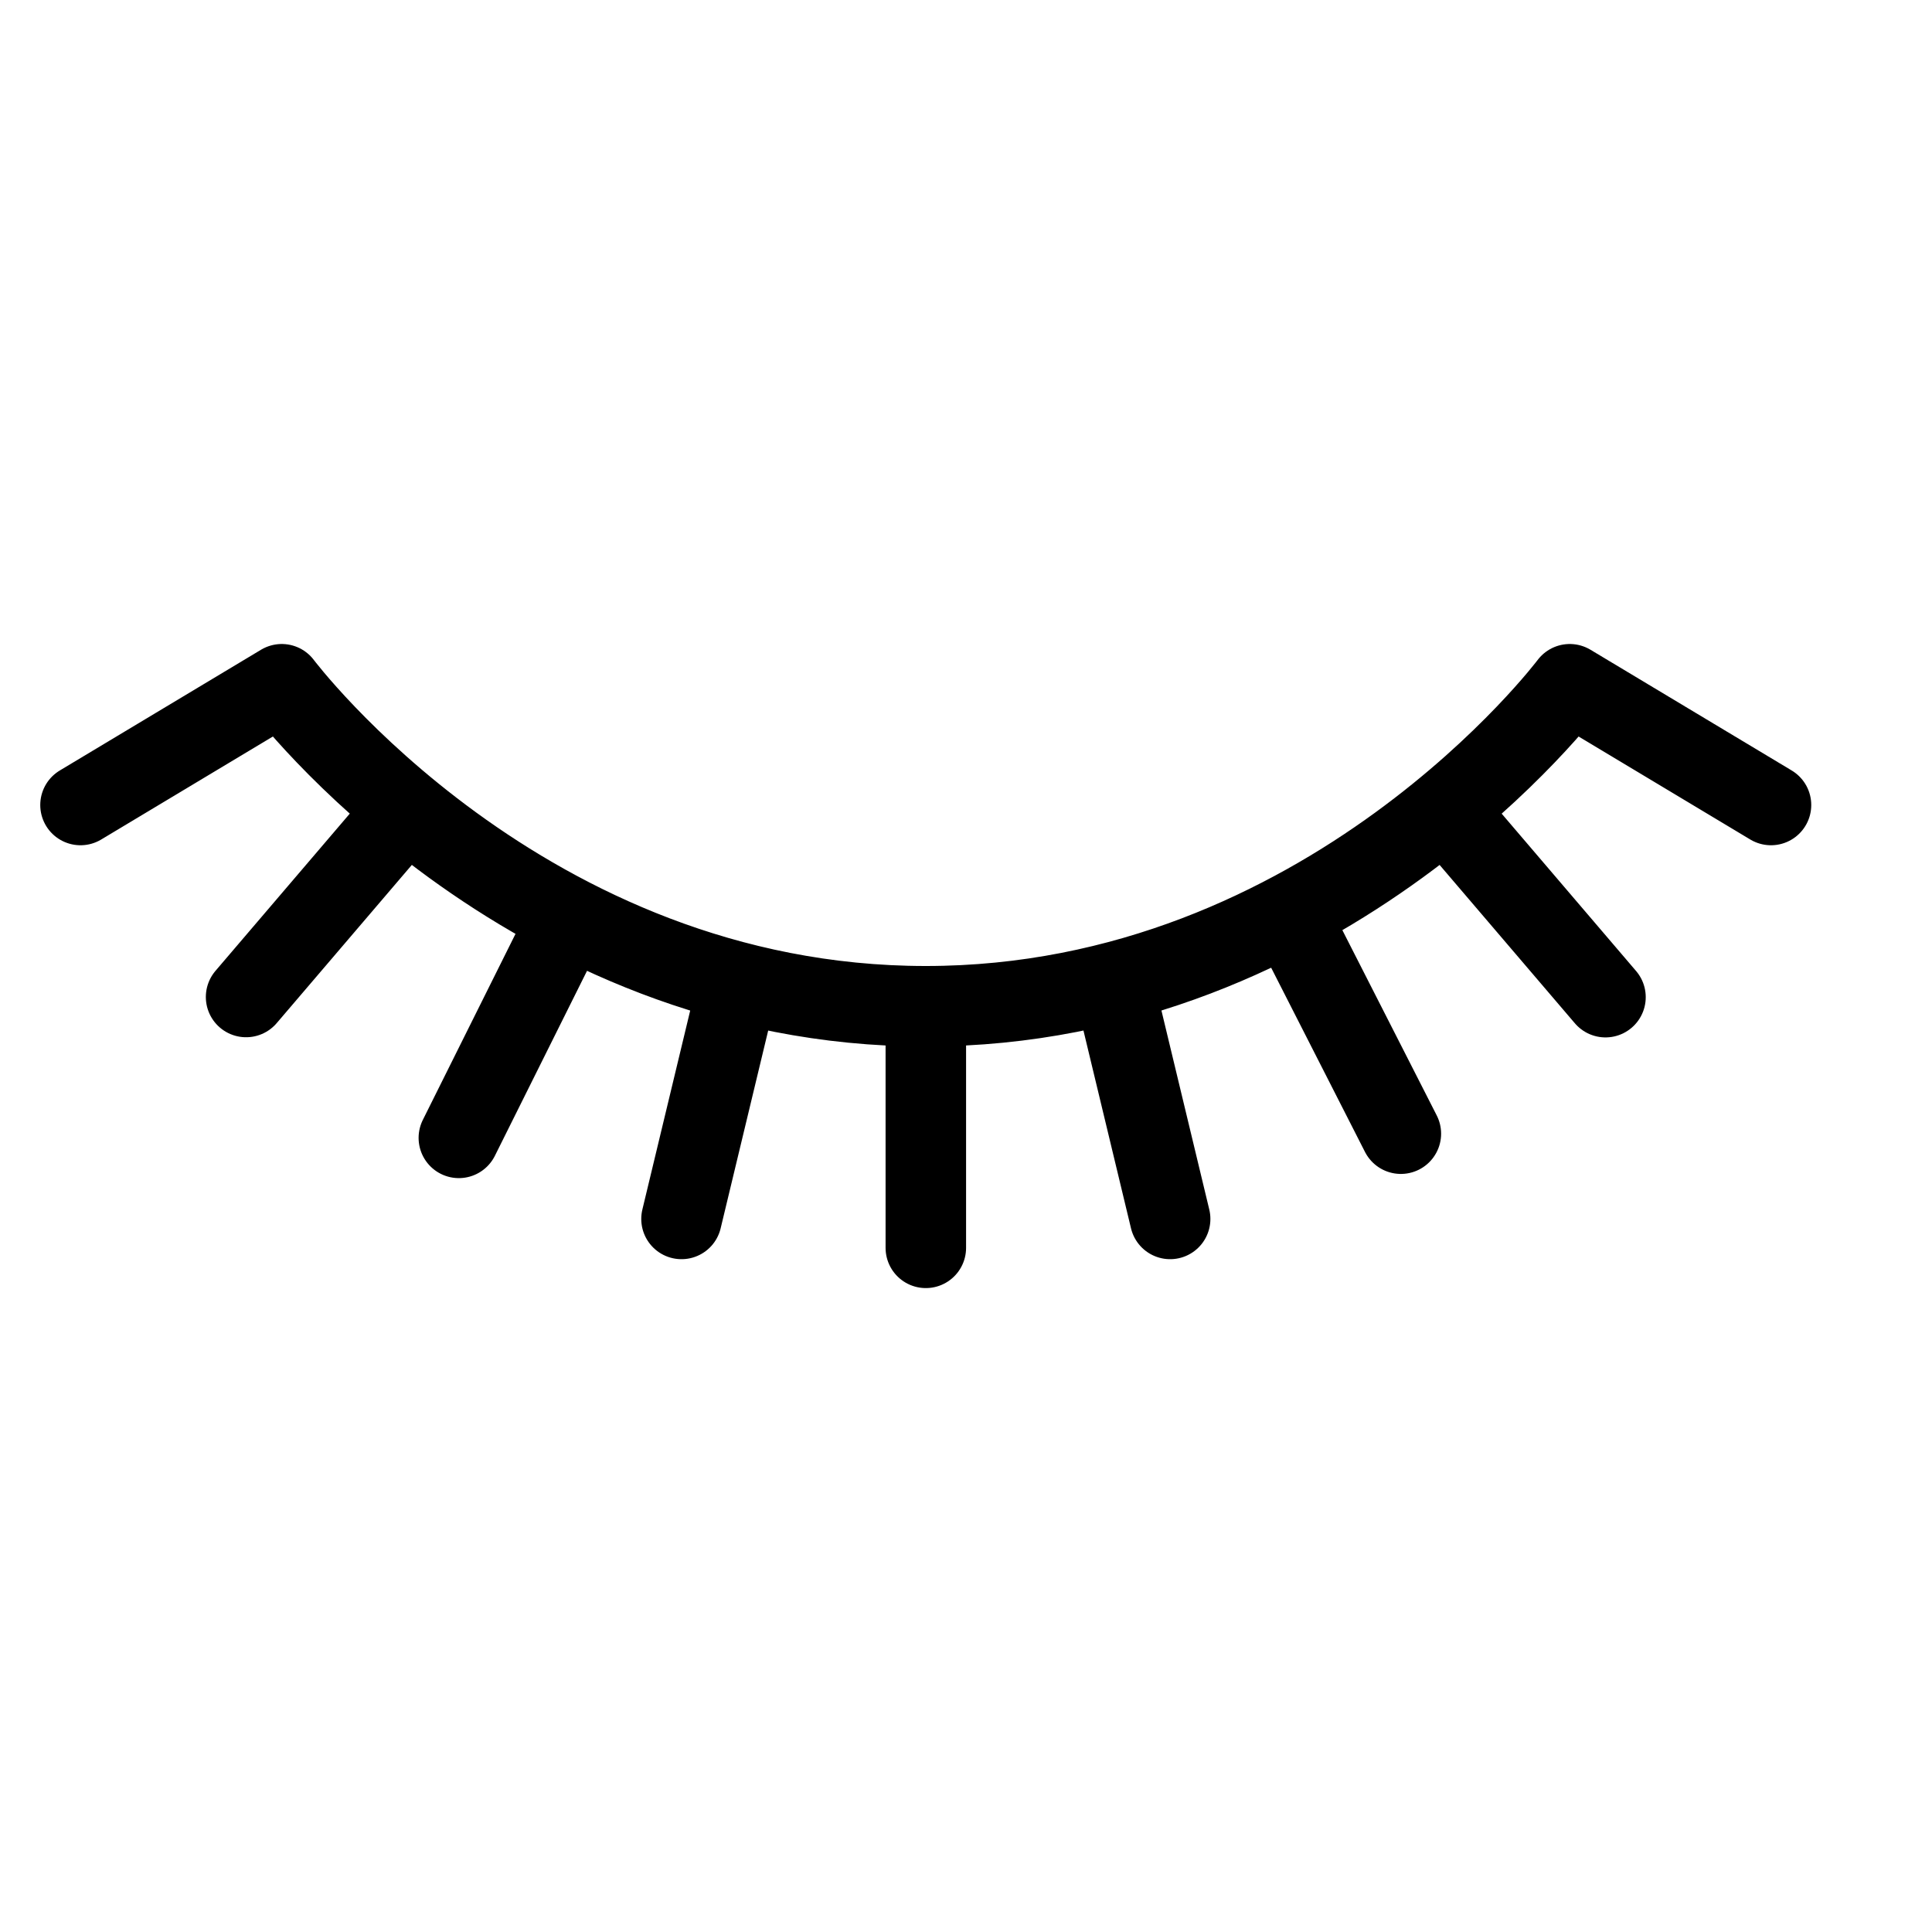 <svg height="24" viewBox="0 0 24 24" width="24" xmlns="http://www.w3.org/2000/svg"><path d="m22 10-2.5-1.5s-3 4-8 4-8-4-8-4l-2.5 1.5m4.049.053-1.992 2.332m12.954-1.033 1.391 2.731m-10.336-2.69-1.366 2.742m5.801 1.366v-3m0 3v-3m-2.329-.296-.706 2.937m5.364-2.937.706 2.937m3.416-5.087 1.992 2.332" fill="none" stroke="#000" stroke-linecap="round" stroke-linejoin="round"/></svg>